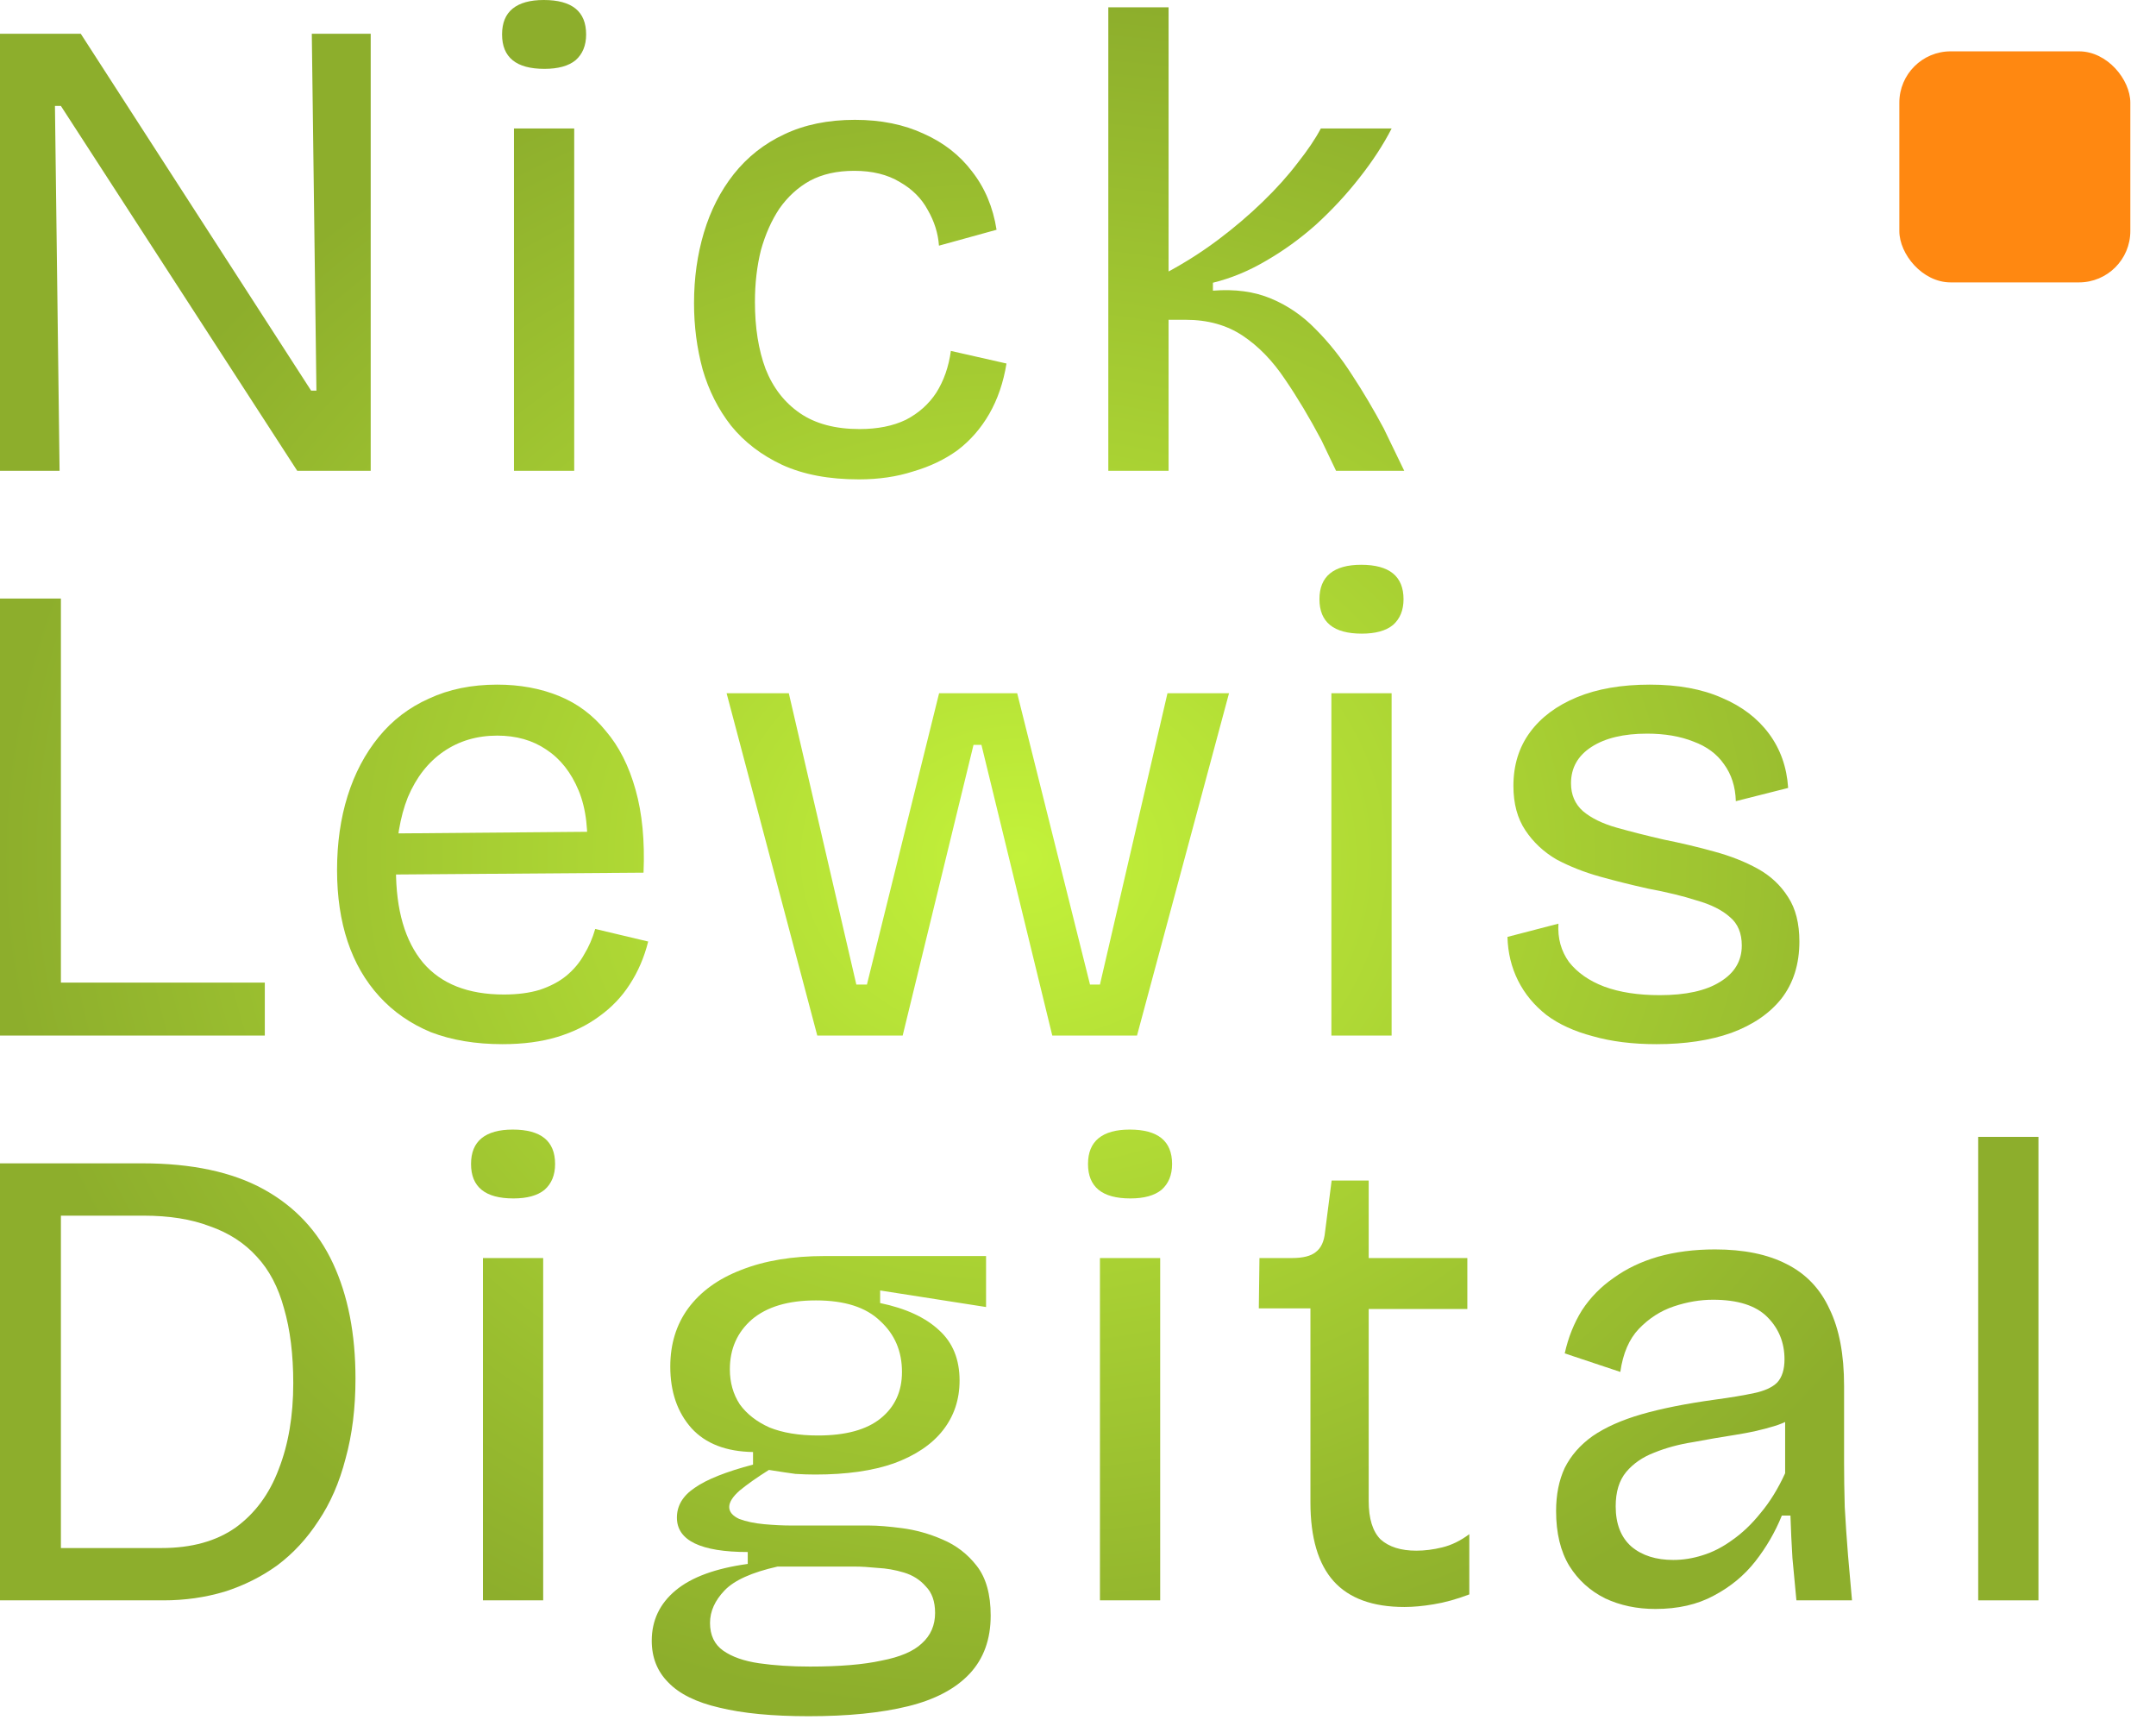 <svg width="84" height="67" viewBox="0 0 84 67" fill="none" xmlns="http://www.w3.org/2000/svg">
<path d="M0 18.338V1.315H3.147L12.122 15.217H12.328L12.148 1.315H14.443V18.338H11.58L2.373 4.127H2.141L2.321 18.338H0Z" fill="url(#paint0_radial_13_89)"/>
<path d="M20.025 18.338V5.004H22.372V18.338H20.025ZM21.212 2.682C20.661 2.682 20.249 2.571 19.974 2.347C19.698 2.123 19.561 1.788 19.561 1.341C19.561 0.894 19.698 0.559 19.974 0.335C20.249 0.112 20.653 0 21.186 0C21.736 0 22.149 0.112 22.424 0.335C22.699 0.559 22.836 0.894 22.836 1.341C22.836 1.771 22.699 2.106 22.424 2.347C22.149 2.571 21.745 2.682 21.212 2.682Z" fill="url(#paint1_radial_13_89)"/>
<path d="M33.462 18.673C32.293 18.673 31.296 18.484 30.471 18.106C29.663 17.727 29.001 17.22 28.485 16.584C27.986 15.948 27.616 15.217 27.376 14.392C27.152 13.566 27.04 12.707 27.04 11.812C27.04 10.832 27.169 9.913 27.427 9.053C27.685 8.193 28.072 7.437 28.588 6.783C29.121 6.113 29.774 5.597 30.548 5.236C31.339 4.857 32.259 4.668 33.308 4.668C34.322 4.668 35.216 4.849 35.99 5.21C36.764 5.554 37.391 6.044 37.873 6.68C38.371 7.316 38.69 8.073 38.827 8.95L36.583 9.569C36.549 9.087 36.403 8.623 36.145 8.176C35.904 7.729 35.543 7.368 35.062 7.093C34.58 6.8 33.987 6.654 33.282 6.654C32.611 6.654 32.035 6.783 31.554 7.041C31.09 7.299 30.694 7.66 30.367 8.124C30.058 8.589 29.817 9.13 29.645 9.749C29.491 10.368 29.413 11.039 29.413 11.761C29.413 12.758 29.551 13.627 29.826 14.366C30.118 15.105 30.565 15.681 31.167 16.094C31.769 16.507 32.543 16.713 33.488 16.713C34.193 16.713 34.795 16.593 35.294 16.352C35.792 16.094 36.188 15.741 36.48 15.294C36.772 14.83 36.962 14.289 37.047 13.669L39.214 14.16C39.094 14.899 38.87 15.552 38.544 16.12C38.217 16.687 37.804 17.16 37.306 17.538C36.807 17.899 36.231 18.174 35.577 18.364C34.941 18.57 34.236 18.673 33.462 18.673Z" fill="url(#paint2_radial_13_89)"/>
<path d="M43.181 18.338V0.284H45.529V10.575C46.199 10.213 46.844 9.801 47.463 9.337C48.082 8.872 48.658 8.382 49.191 7.866C49.724 7.351 50.18 6.843 50.558 6.345C50.953 5.846 51.254 5.399 51.461 5.004H54.22C53.894 5.64 53.472 6.285 52.956 6.938C52.458 7.574 51.899 8.176 51.28 8.743C50.661 9.294 50.008 9.766 49.32 10.162C48.649 10.557 47.962 10.841 47.257 11.013V11.322C48.116 11.254 48.873 11.357 49.526 11.632C50.18 11.907 50.756 12.303 51.254 12.818C51.77 13.334 52.243 13.927 52.673 14.598C53.103 15.251 53.515 15.948 53.911 16.687L54.71 18.338H52.054L51.486 17.151C51.022 16.274 50.549 15.483 50.068 14.779C49.586 14.056 49.036 13.489 48.417 13.076C47.798 12.664 47.059 12.457 46.199 12.457H45.529V18.338H43.181Z" fill="url(#paint3_radial_13_89)"/>
<path d="M0 40.338V23.315H2.373V40.338H0ZM0.774 40.338V38.275H10.317V40.338H0.774Z" fill="url(#paint4_radial_13_89)"/>
<path d="M19.579 40.673C18.531 40.673 17.602 40.518 16.794 40.209C16.003 39.882 15.332 39.418 14.782 38.816C14.232 38.214 13.819 37.501 13.544 36.675C13.269 35.85 13.132 34.922 13.132 33.89C13.132 32.841 13.269 31.878 13.544 31.001C13.819 30.124 14.223 29.359 14.756 28.706C15.289 28.052 15.943 27.554 16.717 27.21C17.49 26.849 18.376 26.668 19.373 26.668C20.25 26.668 21.049 26.814 21.772 27.107C22.494 27.399 23.104 27.855 23.603 28.474C24.119 29.076 24.506 29.841 24.764 30.769C25.021 31.68 25.125 32.755 25.073 33.993L14.602 34.07V32.471L23.654 32.394L22.855 33.477C22.941 32.394 22.838 31.5 22.545 30.795C22.253 30.09 21.832 29.557 21.282 29.196C20.749 28.835 20.112 28.654 19.373 28.654C18.582 28.654 17.886 28.861 17.284 29.273C16.682 29.686 16.218 30.279 15.891 31.053C15.582 31.827 15.427 32.764 15.427 33.864C15.427 35.446 15.78 36.658 16.484 37.501C17.189 38.326 18.238 38.739 19.631 38.739C20.164 38.739 20.628 38.678 21.024 38.558C21.436 38.421 21.78 38.24 22.055 38.017C22.348 37.776 22.58 37.501 22.752 37.191C22.941 36.882 23.087 36.546 23.19 36.185L25.254 36.675C25.099 37.294 24.858 37.853 24.531 38.352C24.222 38.833 23.826 39.246 23.345 39.59C22.881 39.934 22.339 40.2 21.72 40.389C21.101 40.578 20.387 40.673 19.579 40.673Z" fill="url(#paint5_radial_13_89)"/>
<path d="M31.842 40.338L28.309 27.004H30.733L33.364 38.352H33.776L36.588 27.004H39.631L42.468 38.352H42.855L45.486 27.004H47.884L44.299 40.338H40.998L38.238 29.015H37.929L35.169 40.338H31.842Z" fill="url(#paint6_radial_13_89)"/>
<path d="M51.872 40.338V27.004H54.219V40.338H51.872ZM53.058 24.682C52.508 24.682 52.095 24.571 51.82 24.347C51.545 24.123 51.407 23.788 51.407 23.341C51.407 22.894 51.545 22.559 51.82 22.335C52.095 22.112 52.499 22 53.032 22C53.583 22 53.995 22.112 54.27 22.335C54.545 22.559 54.683 22.894 54.683 23.341C54.683 23.771 54.545 24.106 54.27 24.347C53.995 24.571 53.591 24.682 53.058 24.682Z" fill="url(#paint7_radial_13_89)"/>
<path d="M64.535 40.673C63.607 40.673 62.782 40.57 62.059 40.364C61.337 40.174 60.735 39.899 60.254 39.538C59.773 39.16 59.403 38.713 59.145 38.197C58.887 37.681 58.749 37.114 58.732 36.495L60.718 35.979C60.684 36.546 60.821 37.045 61.131 37.475C61.458 37.888 61.913 38.206 62.498 38.429C63.1 38.653 63.822 38.764 64.664 38.764C65.679 38.764 66.461 38.593 67.011 38.249C67.579 37.905 67.862 37.432 67.862 36.83C67.862 36.349 67.708 35.979 67.398 35.721C67.089 35.446 66.659 35.231 66.109 35.076C65.576 34.904 64.939 34.75 64.2 34.612C63.581 34.474 62.962 34.32 62.343 34.148C61.724 33.976 61.157 33.752 60.641 33.477C60.142 33.185 59.738 32.807 59.429 32.342C59.119 31.878 58.964 31.302 58.964 30.614C58.964 29.806 59.179 29.11 59.609 28.525C60.039 27.941 60.649 27.485 61.44 27.158C62.231 26.832 63.177 26.668 64.277 26.668C65.378 26.668 66.315 26.84 67.089 27.184C67.862 27.511 68.473 27.975 68.92 28.577C69.367 29.179 69.616 29.884 69.668 30.692L67.63 31.208C67.613 30.64 67.458 30.159 67.166 29.763C66.891 29.368 66.496 29.076 65.98 28.886C65.464 28.68 64.862 28.577 64.174 28.577C63.263 28.577 62.541 28.749 62.008 29.093C61.475 29.437 61.208 29.909 61.208 30.511C61.208 30.958 61.363 31.319 61.672 31.595C61.999 31.87 62.438 32.084 62.988 32.239C63.538 32.394 64.148 32.549 64.819 32.703C65.507 32.841 66.16 32.996 66.779 33.168C67.415 33.34 67.983 33.563 68.481 33.838C68.98 34.113 69.376 34.483 69.668 34.947C69.96 35.394 70.106 35.97 70.106 36.675C70.106 37.552 69.874 38.292 69.41 38.894C68.946 39.478 68.292 39.925 67.45 40.235C66.624 40.527 65.653 40.673 64.535 40.673Z" fill="url(#paint8_radial_13_89)"/>
<path d="M1.264 62.338V60.3H6.293C7.462 60.3 8.425 60.034 9.182 59.501C9.938 58.95 10.497 58.194 10.858 57.231C11.236 56.268 11.426 55.151 11.426 53.878C11.426 52.761 11.305 51.789 11.065 50.964C10.841 50.138 10.489 49.468 10.007 48.952C9.526 48.419 8.915 48.023 8.176 47.766C7.454 47.49 6.594 47.353 5.597 47.353H1.264V45.315H5.545C7.471 45.315 9.044 45.651 10.265 46.321C11.486 46.992 12.389 47.955 12.973 49.21C13.558 50.465 13.85 51.961 13.85 53.698C13.85 54.85 13.721 55.89 13.463 56.818C13.223 57.747 12.87 58.555 12.406 59.243C11.959 59.931 11.426 60.507 10.807 60.971C10.188 61.418 9.5 61.762 8.743 62.002C7.987 62.226 7.196 62.338 6.371 62.338H1.264ZM0 62.338V45.315H2.373V62.338H0Z" fill="url(#paint9_radial_13_89)"/>
<path d="M18.816 62.338V49.004H21.163V62.338H18.816ZM20.003 46.682C19.452 46.682 19.04 46.571 18.765 46.347C18.489 46.123 18.352 45.788 18.352 45.341C18.352 44.894 18.489 44.559 18.765 44.335C19.04 44.112 19.444 44 19.977 44C20.527 44 20.94 44.112 21.215 44.335C21.49 44.559 21.627 44.894 21.627 45.341C21.627 45.771 21.49 46.106 21.215 46.347C20.94 46.571 20.536 46.682 20.003 46.682Z" fill="url(#paint10_radial_13_89)"/>
<path d="M31.506 66.851C30.096 66.851 28.935 66.74 28.024 66.516C27.13 66.31 26.468 65.983 26.038 65.536C25.608 65.106 25.393 64.564 25.393 63.911C25.393 63.12 25.703 62.467 26.322 61.951C26.941 61.435 27.878 61.091 29.133 60.919V60.455C28.221 60.455 27.534 60.343 27.069 60.12C26.605 59.896 26.373 59.561 26.373 59.114C26.373 58.65 26.605 58.263 27.069 57.953C27.534 57.627 28.29 57.326 29.339 57.05V56.56C28.29 56.543 27.491 56.234 26.941 55.632C26.39 55.013 26.115 54.214 26.115 53.233C26.115 52.356 26.347 51.6 26.811 50.964C27.293 50.31 27.981 49.812 28.875 49.468C29.786 49.107 30.869 48.926 32.125 48.926H38.418V50.912L34.291 50.267V50.757C35.288 50.964 36.053 51.316 36.587 51.815C37.12 52.296 37.386 52.95 37.386 53.775C37.386 54.514 37.171 55.159 36.741 55.709C36.311 56.26 35.675 56.689 34.833 56.999C34.007 57.291 32.984 57.437 31.764 57.437C31.523 57.437 31.265 57.429 30.99 57.412C30.732 57.377 30.388 57.326 29.958 57.257C29.494 57.549 29.116 57.816 28.823 58.056C28.548 58.297 28.411 58.512 28.411 58.701C28.411 58.89 28.54 59.045 28.797 59.165C29.073 59.269 29.399 59.337 29.778 59.372C30.156 59.406 30.508 59.423 30.835 59.423H33.853C34.197 59.423 34.626 59.458 35.142 59.526C35.675 59.595 36.2 59.741 36.715 59.965C37.248 60.188 37.696 60.532 38.057 60.997C38.418 61.461 38.598 62.106 38.598 62.931C38.598 63.859 38.323 64.616 37.773 65.201C37.223 65.785 36.423 66.207 35.374 66.464C34.325 66.722 33.036 66.851 31.506 66.851ZM31.557 64.917C32.709 64.917 33.638 64.84 34.343 64.685C35.065 64.547 35.589 64.324 35.916 64.014C36.26 63.705 36.432 63.309 36.432 62.828C36.432 62.381 36.311 62.037 36.071 61.796C35.847 61.538 35.563 61.358 35.22 61.255C34.876 61.151 34.532 61.091 34.188 61.074C33.844 61.04 33.552 61.022 33.311 61.022H30.293C29.296 61.246 28.608 61.555 28.23 61.951C27.852 62.346 27.663 62.768 27.663 63.215C27.663 63.696 27.835 64.057 28.178 64.298C28.522 64.539 28.987 64.702 29.571 64.788C30.173 64.874 30.835 64.917 31.557 64.917ZM31.867 55.916C32.95 55.916 33.767 55.692 34.317 55.245C34.867 54.798 35.142 54.196 35.142 53.44C35.142 52.632 34.858 51.97 34.291 51.454C33.741 50.921 32.907 50.654 31.789 50.654C30.706 50.654 29.872 50.904 29.288 51.402C28.72 51.901 28.436 52.546 28.436 53.337C28.436 53.852 28.565 54.308 28.823 54.703C29.098 55.082 29.485 55.383 29.984 55.606C30.5 55.812 31.127 55.916 31.867 55.916Z" fill="url(#paint11_radial_13_89)"/>
<path d="M42.855 62.338V49.004H45.202V62.338H42.855ZM44.041 46.682C43.491 46.682 43.078 46.571 42.803 46.347C42.528 46.123 42.39 45.788 42.39 45.341C42.39 44.894 42.528 44.559 42.803 44.335C43.078 44.112 43.482 44 44.015 44C44.566 44 44.978 44.112 45.253 44.335C45.528 44.559 45.666 44.894 45.666 45.341C45.666 45.771 45.528 46.106 45.253 46.347C44.978 46.571 44.574 46.682 44.041 46.682Z" fill="url(#paint12_radial_13_89)"/>
<path d="M54.719 62.596C53.481 62.596 52.561 62.26 51.959 61.59C51.357 60.919 51.056 59.896 51.056 58.521V50.964H49.045L49.07 49.004H50.334C50.764 49.004 51.074 48.926 51.263 48.771C51.469 48.617 51.589 48.359 51.624 47.998L51.882 45.986H53.326V49.004H57.169V50.989H53.326V58.469C53.326 59.157 53.481 59.656 53.79 59.965C54.117 60.257 54.581 60.403 55.183 60.403C55.51 60.403 55.845 60.36 56.189 60.275C56.55 60.188 56.903 60.017 57.246 59.759V62.106C56.748 62.295 56.283 62.424 55.854 62.492C55.441 62.561 55.063 62.596 54.719 62.596Z" fill="url(#paint13_radial_13_89)"/>
<path d="M64.496 62.673C63.774 62.673 63.121 62.535 62.536 62.26C61.951 61.968 61.487 61.547 61.143 60.997C60.799 60.429 60.627 59.716 60.627 58.856C60.627 58.22 60.739 57.661 60.963 57.179C61.203 56.698 61.565 56.285 62.046 55.941C62.545 55.598 63.181 55.314 63.955 55.09C64.728 54.867 65.674 54.678 66.792 54.523C67.428 54.437 67.944 54.351 68.339 54.265C68.752 54.179 69.053 54.041 69.242 53.852C69.431 53.646 69.526 53.345 69.526 52.95C69.526 52.296 69.302 51.746 68.855 51.299C68.408 50.852 67.703 50.628 66.74 50.628C66.241 50.628 65.734 50.714 65.218 50.886C64.703 51.058 64.247 51.351 63.851 51.763C63.473 52.159 63.232 52.718 63.129 53.44L60.963 52.718C61.1 52.099 61.324 51.54 61.633 51.041C61.96 50.542 62.373 50.121 62.871 49.777C63.37 49.416 63.946 49.141 64.599 48.952C65.27 48.763 66.009 48.668 66.817 48.668C67.935 48.668 68.864 48.857 69.603 49.236C70.359 49.614 70.918 50.199 71.279 50.989C71.658 51.763 71.847 52.761 71.847 53.981V56.947C71.847 57.48 71.855 58.065 71.873 58.701C71.907 59.32 71.95 59.948 72.001 60.584C72.053 61.203 72.105 61.788 72.156 62.338H69.99C69.938 61.788 69.887 61.237 69.835 60.687C69.801 60.137 69.775 59.587 69.758 59.036H69.422C69.165 59.673 68.821 60.266 68.391 60.816C67.961 61.366 67.419 61.813 66.766 62.157C66.13 62.501 65.373 62.673 64.496 62.673ZM65.193 60.764C65.571 60.764 65.949 60.704 66.327 60.584C66.723 60.464 67.11 60.266 67.488 59.991C67.883 59.716 68.253 59.363 68.597 58.933C68.958 58.503 69.276 57.988 69.551 57.386V54.807L70.222 54.936C69.947 55.211 69.577 55.417 69.113 55.555C68.666 55.692 68.167 55.804 67.617 55.89C67.067 55.976 66.516 56.07 65.966 56.174C65.416 56.26 64.909 56.397 64.445 56.586C63.998 56.758 63.636 57.008 63.361 57.334C63.086 57.661 62.949 58.108 62.949 58.675C62.949 59.363 63.155 59.888 63.568 60.249C63.98 60.593 64.522 60.764 65.193 60.764Z" fill="url(#paint14_radial_13_89)"/>
<path d="M77.073 62.338V44.284H79.42V62.338H77.073Z" fill="url(#paint15_radial_13_89)"/>
<rect x="74" y="2" width="9" height="9" rx="2" fill="#FF8811"/>
<defs>
<radialGradient id="paint0_radial_13_89" cx="0" cy="0" r="1" gradientUnits="userSpaceOnUse" gradientTransform="translate(39.71 33.426) rotate(90) scale(33.426 39.71)">
<stop stop-color="#C3F23A"/>
<stop offset="1" stop-color="#8DAE2C"/>
</radialGradient>
<radialGradient id="paint1_radial_13_89" cx="0" cy="0" r="1" gradientUnits="userSpaceOnUse" gradientTransform="translate(39.71 33.426) rotate(90) scale(33.426 39.71)">
<stop stop-color="#C3F23A"/>
<stop offset="1" stop-color="#8DAE2C"/>
</radialGradient>
<radialGradient id="paint2_radial_13_89" cx="0" cy="0" r="1" gradientUnits="userSpaceOnUse" gradientTransform="translate(39.71 33.426) rotate(90) scale(33.426 39.71)">
<stop stop-color="#C3F23A"/>
<stop offset="1" stop-color="#8DAE2C"/>
</radialGradient>
<radialGradient id="paint3_radial_13_89" cx="0" cy="0" r="1" gradientUnits="userSpaceOnUse" gradientTransform="translate(39.71 33.426) rotate(90) scale(33.426 39.71)">
<stop stop-color="#C3F23A"/>
<stop offset="1" stop-color="#8DAE2C"/>
</radialGradient>
<radialGradient id="paint4_radial_13_89" cx="0" cy="0" r="1" gradientUnits="userSpaceOnUse" gradientTransform="translate(39.71 33.426) rotate(90) scale(33.426 39.71)">
<stop stop-color="#C3F23A"/>
<stop offset="1" stop-color="#8DAE2C"/>
</radialGradient>
<radialGradient id="paint5_radial_13_89" cx="0" cy="0" r="1" gradientUnits="userSpaceOnUse" gradientTransform="translate(39.71 33.426) rotate(90) scale(33.426 39.71)">
<stop stop-color="#C3F23A"/>
<stop offset="1" stop-color="#8DAE2C"/>
</radialGradient>
<radialGradient id="paint6_radial_13_89" cx="0" cy="0" r="1" gradientUnits="userSpaceOnUse" gradientTransform="translate(39.71 33.426) rotate(90) scale(33.426 39.71)">
<stop stop-color="#C3F23A"/>
<stop offset="1" stop-color="#8DAE2C"/>
</radialGradient>
<radialGradient id="paint7_radial_13_89" cx="0" cy="0" r="1" gradientUnits="userSpaceOnUse" gradientTransform="translate(39.71 33.426) rotate(90) scale(33.426 39.71)">
<stop stop-color="#C3F23A"/>
<stop offset="1" stop-color="#8DAE2C"/>
</radialGradient>
<radialGradient id="paint8_radial_13_89" cx="0" cy="0" r="1" gradientUnits="userSpaceOnUse" gradientTransform="translate(39.71 33.426) rotate(90) scale(33.426 39.71)">
<stop stop-color="#C3F23A"/>
<stop offset="1" stop-color="#8DAE2C"/>
</radialGradient>
<radialGradient id="paint9_radial_13_89" cx="0" cy="0" r="1" gradientUnits="userSpaceOnUse" gradientTransform="translate(39.71 33.426) rotate(90) scale(33.426 39.71)">
<stop stop-color="#C3F23A"/>
<stop offset="1" stop-color="#8DAE2C"/>
</radialGradient>
<radialGradient id="paint10_radial_13_89" cx="0" cy="0" r="1" gradientUnits="userSpaceOnUse" gradientTransform="translate(39.71 33.426) rotate(90) scale(33.426 39.71)">
<stop stop-color="#C3F23A"/>
<stop offset="1" stop-color="#8DAE2C"/>
</radialGradient>
<radialGradient id="paint11_radial_13_89" cx="0" cy="0" r="1" gradientUnits="userSpaceOnUse" gradientTransform="translate(39.71 33.426) rotate(90) scale(33.426 39.71)">
<stop stop-color="#C3F23A"/>
<stop offset="1" stop-color="#8DAE2C"/>
</radialGradient>
<radialGradient id="paint12_radial_13_89" cx="0" cy="0" r="1" gradientUnits="userSpaceOnUse" gradientTransform="translate(39.71 33.426) rotate(90) scale(33.426 39.71)">
<stop stop-color="#C3F23A"/>
<stop offset="1" stop-color="#8DAE2C"/>
</radialGradient>
<radialGradient id="paint13_radial_13_89" cx="0" cy="0" r="1" gradientUnits="userSpaceOnUse" gradientTransform="translate(39.71 33.426) rotate(90) scale(33.426 39.71)">
<stop stop-color="#C3F23A"/>
<stop offset="1" stop-color="#8DAE2C"/>
</radialGradient>
<radialGradient id="paint14_radial_13_89" cx="0" cy="0" r="1" gradientUnits="userSpaceOnUse" gradientTransform="translate(39.71 33.426) rotate(90) scale(33.426 39.71)">
<stop stop-color="#C3F23A"/>
<stop offset="1" stop-color="#8DAE2C"/>
</radialGradient>
<radialGradient id="paint15_radial_13_89" cx="0" cy="0" r="1" gradientUnits="userSpaceOnUse" gradientTransform="translate(39.71 33.426) rotate(90) scale(33.426 39.71)">
<stop stop-color="#C3F23A"/>
<stop offset="1" stop-color="#8DAE2C"/>
</radialGradient>
</defs>
</svg>
